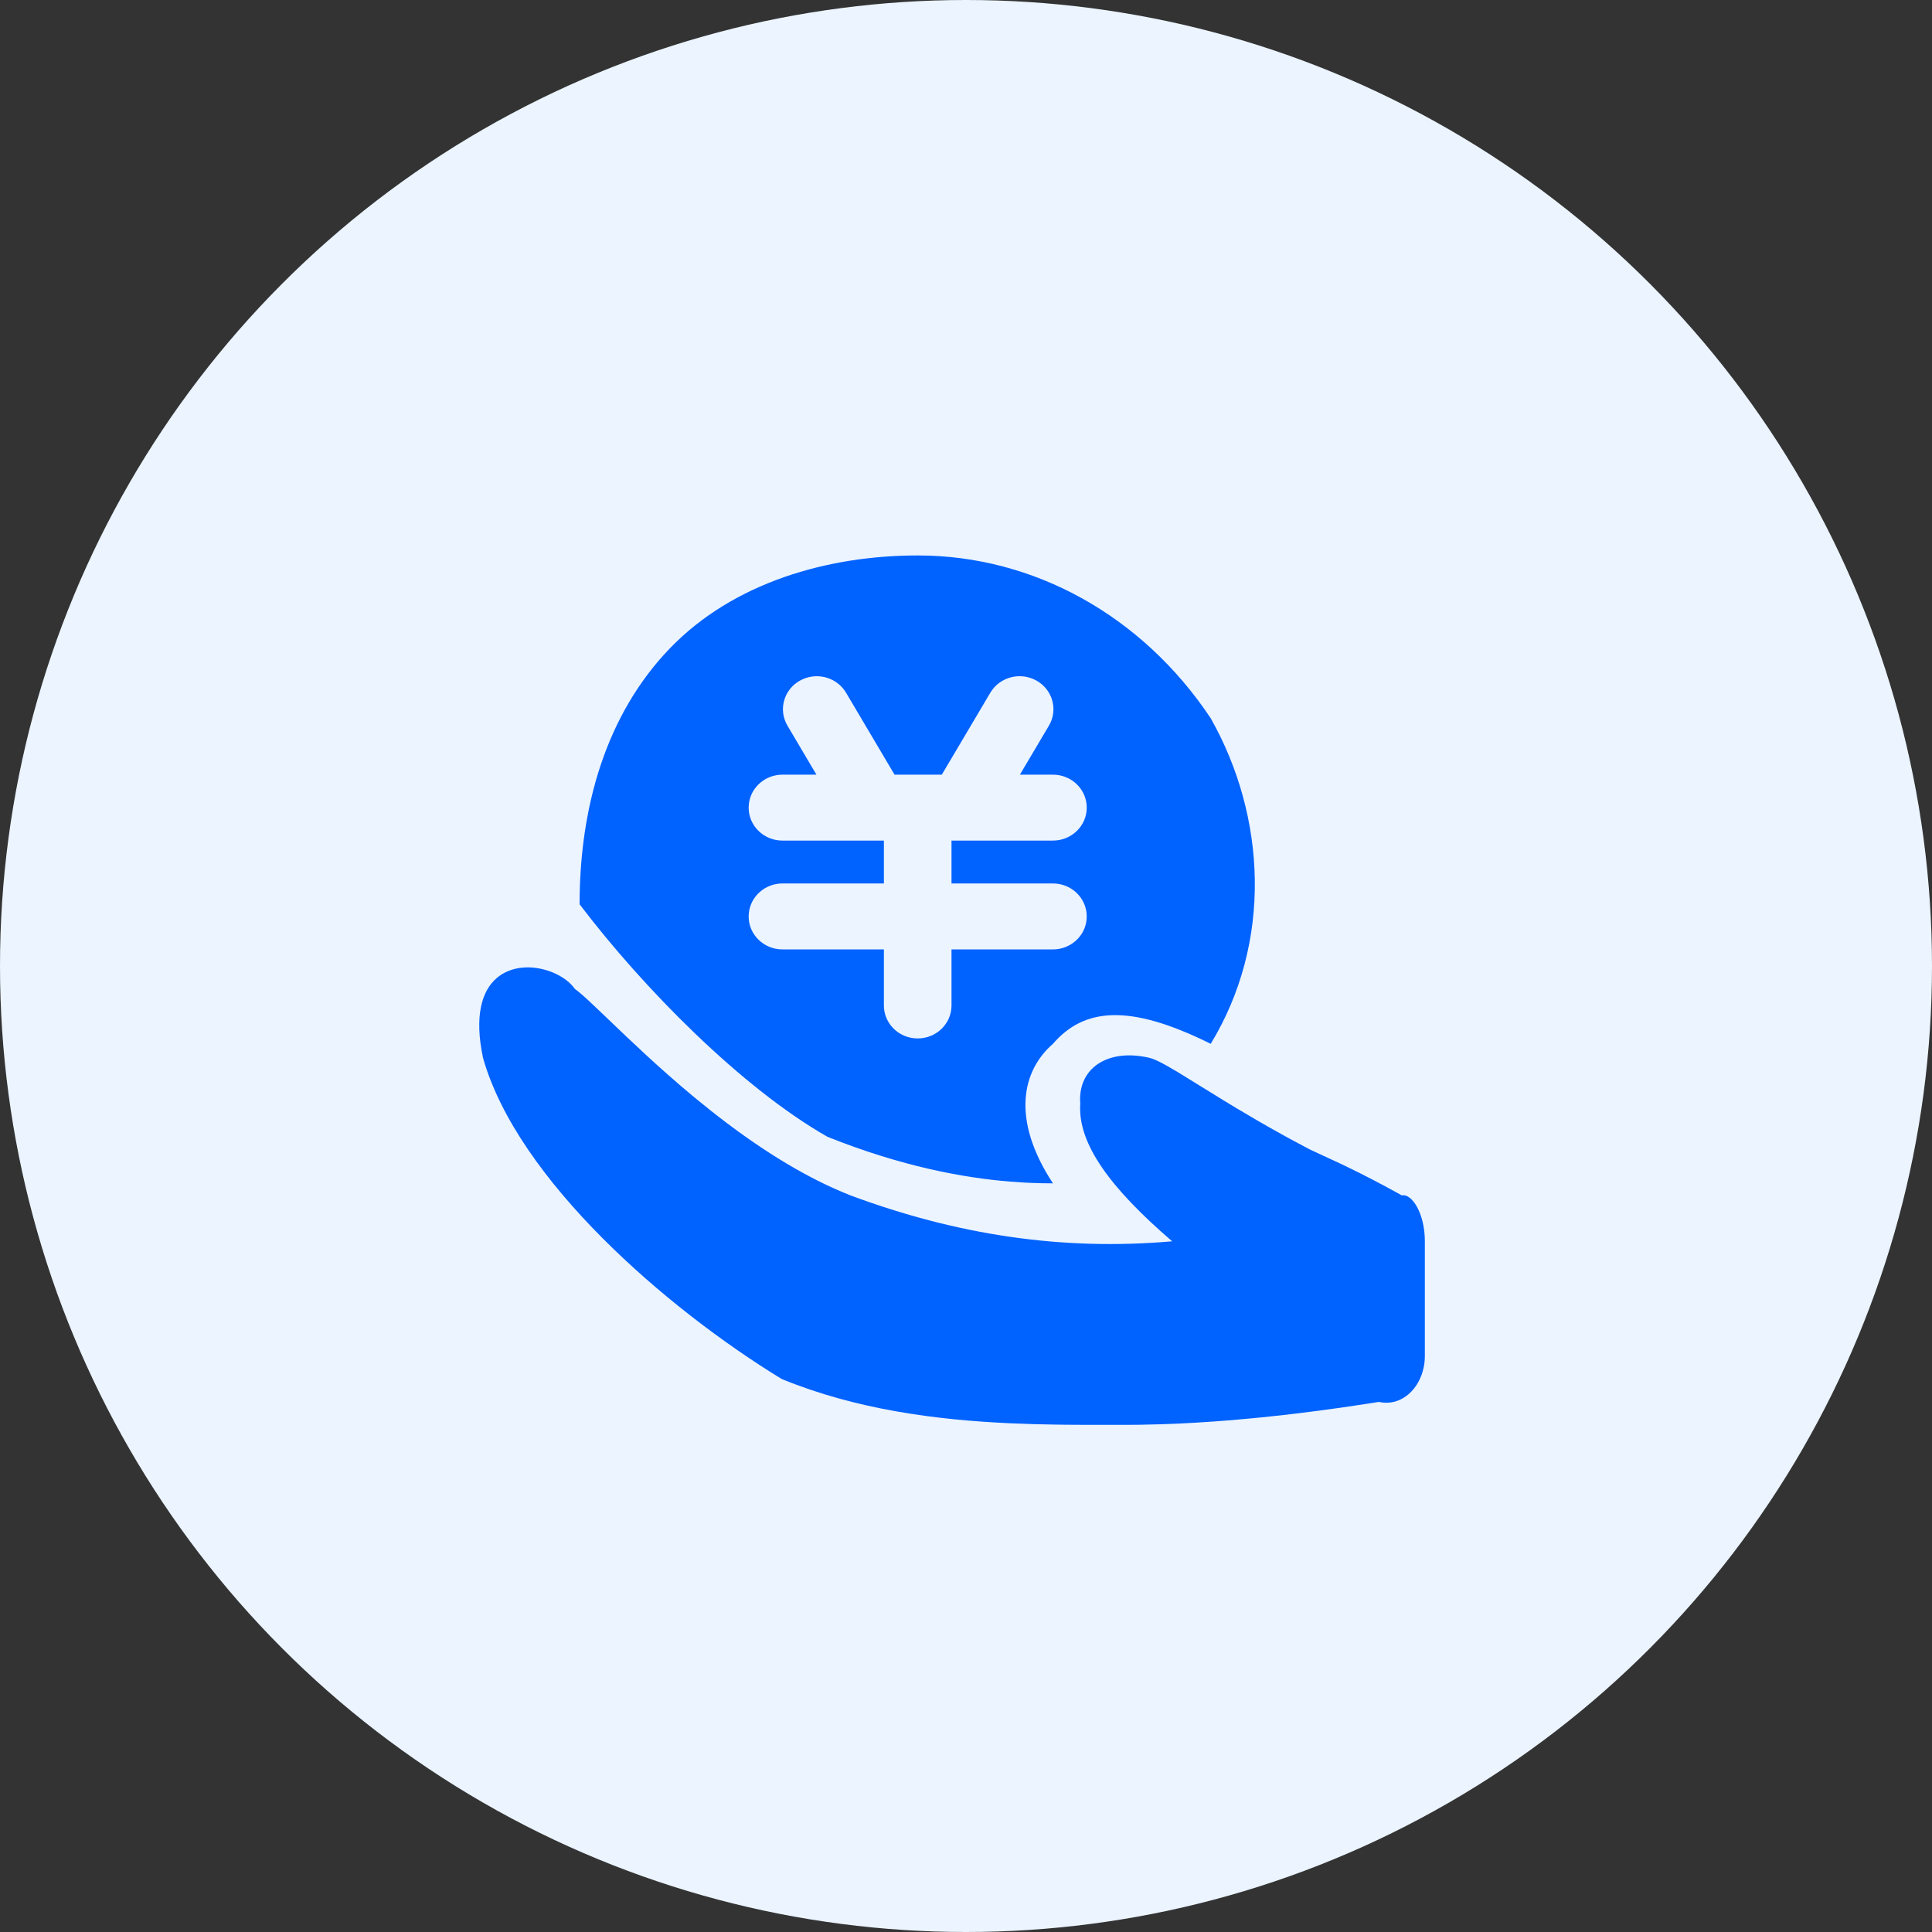 <?xml version="1.0" encoding="UTF-8"?>
<svg width="80px" height="80px" viewBox="0 0 80 80" version="1.1" xmlns="http://www.w3.org/2000/svg" xmlns:xlink="http://www.w3.org/1999/xlink">
    <rect x="0" y="0" width="80" height="80" fill="#333333" stroke="none"/>
    <title>内部交易</title>
    <g id="0512评审版本app设计稿" stroke="none" stroke-width="1" fill="none" fill-rule="evenodd">
        <g id="切图提供" transform="translate(-374, -436)">
            <g id="内部交易" transform="translate(374, 436)">
                <circle id="椭圆形" fill="#EBF4FF" cx="40" cy="40" r="40"></circle>
                <g id="一手交易" transform="translate(19, 23)" fill="#0062FF">
                    <path d="M4.805,17.95 C4.849,17.98 4.899,18.019 4.955,18.065 L5.141,18.223 L5.141,18.223 L5.361,18.422 L5.361,18.422 L5.897,18.929 L5.897,18.929 L6.926,19.912 L6.926,19.912 L7.746,20.679 L7.746,20.679 L8.192,21.086 L8.192,21.086 L8.661,21.504 L8.661,21.504 L9.151,21.931 L9.151,21.931 L9.661,22.362 C9.747,22.434 9.835,22.506 9.923,22.578 L10.46,23.011 C12.189,24.377 14.17,25.695 16.22,26.5 C20.571,28.117 24.927,28.804 29.537,28.4 C26.988,26.208 25.614,24.355 25.732,22.7 C25.614,21.264 26.835,20.396 28.585,20.8 C28.71,20.829 28.867,20.894 29.058,20.991 L29.303,21.122 L29.303,21.122 L29.733,21.372 L29.733,21.372 L31.713,22.593 L31.713,22.593 L32.213,22.895 L32.213,22.895 L33.028,23.377 L33.028,23.377 L33.616,23.714 L33.616,23.714 L34.24,24.062 C34.347,24.121 34.455,24.18 34.565,24.239 L35.244,24.6 L35.244,24.6 L36.465,25.166 L36.465,25.166 L36.9,25.375 L36.9,25.375 L37.366,25.606 L37.366,25.606 L37.873,25.865 L37.873,25.865 L38.43,26.161 C38.626,26.267 38.831,26.379 39.049,26.5 C39.456,26.411 40,27.232 40,28.4 L40,33.15 C40,34.316 39.136,35.28 38.098,35.05 L37.567,35.133 L37.567,35.133 L36.538,35.286 L36.538,35.286 L35.551,35.421 L35.551,35.421 L34.606,35.539 C34.451,35.558 34.299,35.575 34.149,35.593 L33.265,35.687 C33.122,35.702 32.98,35.716 32.839,35.729 L32.017,35.803 L32.017,35.803 L31.235,35.863 L31.235,35.863 L30.493,35.911 L30.493,35.911 L29.79,35.948 L29.79,35.948 L29.126,35.974 L29.126,35.974 L28.203,35.996 L28.203,35.996 L27.634,36 L27.634,36 L25.995,36 L25.122,35.995 C24.974,35.994 24.825,35.992 24.674,35.989 L23.757,35.969 L23.757,35.969 L22.814,35.934 C19.795,35.796 16.462,35.373 13.366,34.1 C8.616,31.197 2.428,25.856 1,20.8 C0.256,17.277 2.345,16.702 3.78,17.225 L3.975,17.305 C4.325,17.464 4.621,17.689 4.805,17.95 Z M19,-1.15196771e-05 C23.83,-0.002 28.321,2.519 31.133,6.741 C33.436,10.817 33.698,16.008 31.133,20.222 C27.722,18.525 25.872,18.756 24.6,20.222 C23.352,21.306 22.831,23.302 24.6,26 L24.141,25.995 L24.141,25.995 L23.648,25.979 C23.564,25.976 23.477,25.971 23.39,25.966 L22.848,25.929 C20.894,25.772 18.343,25.303 15.267,24.074 C11.715,22.053 7.623,17.904 5,14.444 C5,10.409 6.1,6.588 8.733,3.852 C11.367,1.116 15.285,-1.15196771e-05 19,-1.15196771e-05 Z M22.007,5.684 L19.998,9.077 L18.041,9.077 L16.033,5.684 C15.678,5.084 14.919,4.838 14.267,5.113 L14.12,5.184 C13.45,5.561 13.221,6.396 13.607,7.049 L14.807,9.077 L13.4,9.077 C12.69,9.077 12.093,9.595 12.01,10.282 L12,10.442 C12,11.196 12.627,11.807 13.4,11.807 L17.6,11.807 L17.6,13.582 L13.4,13.582 C12.69,13.583 12.093,14.101 12.01,14.788 L12,14.948 C12,15.702 12.627,16.313 13.4,16.313 L17.6,16.313 L17.6,18.635 C17.6,19.327 18.131,19.909 18.836,19.99 L19,20 C19.773,20 20.4,19.389 20.4,18.635 L20.4,16.313 L24.6,16.313 C25.31,16.313 25.907,15.795 25.99,15.108 L26,14.948 C26,14.194 25.373,13.582 24.6,13.582 L20.4,13.582 L20.4,11.807 L24.6,11.807 C25.373,11.807 26,11.196 26,10.442 C26,9.688 25.373,9.077 24.6,9.077 L23.232,9.077 L24.433,7.049 C24.82,6.395 24.59,5.56 23.92,5.183 C23.25,4.806 22.394,5.03 22.007,5.684 Z" id="形状"></path>
                </g>
            </g>
        </g>
    </g>
</svg>